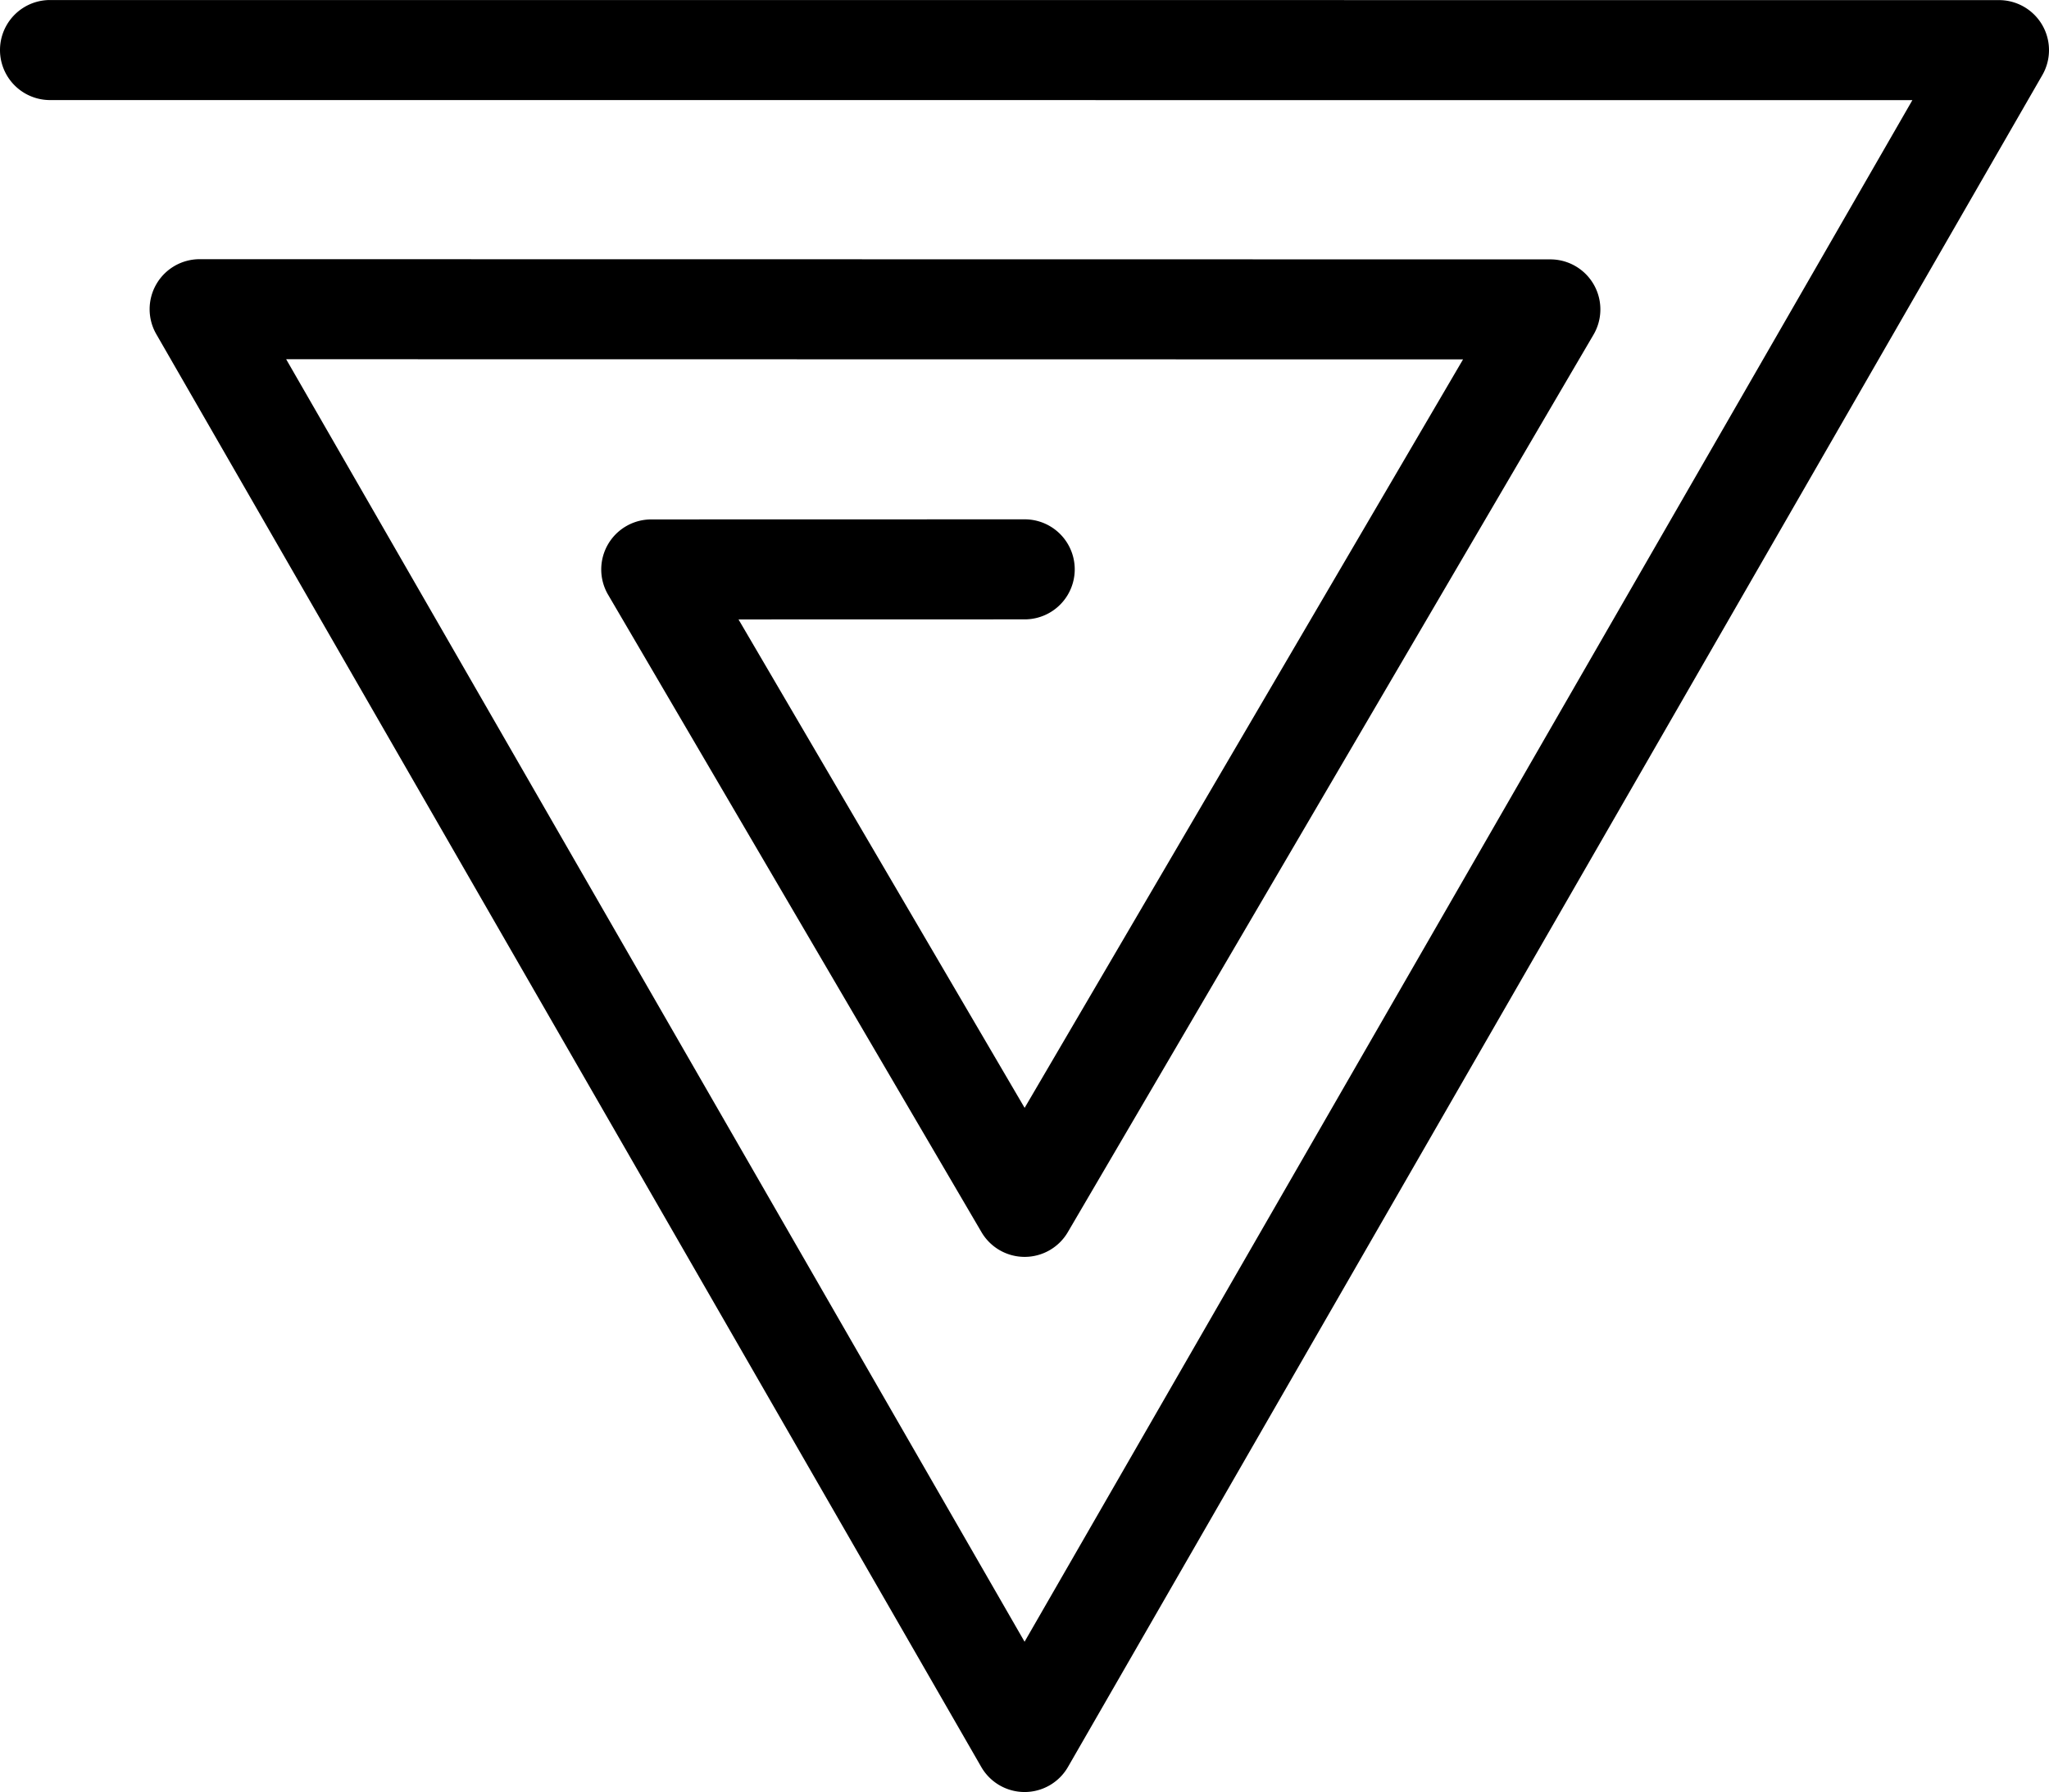 <svg xmlns="http://www.w3.org/2000/svg" width="204.768" height="179.133" viewBox="0 0 204.768 179.133">
  <path id="Path_111" data-name="Path 111" d="M525.588,837.13h0a5,5,0,0,1-4.333-2.506L438.813,691.4a5,5,0,0,1,4.333-7.494h0l134.982.019a5,5,0,0,1,4.314,7.527l-52.535,89.711a5,5,0,0,1-8.629,0l-37.314-63.717a5,5,0,0,1,4.313-7.527l37.32-.009h0a5,5,0,0,1,0,10l-28.6.007,28.593,48.824,43.813-74.818-117.613-.017,73.794,128.2,88.725-154.1L428.193,668a5,5,0,0,1,0-10h0l194.768.008a5,5,0,0,1,4.333,7.495L529.921,834.625A5,5,0,0,1,525.588,837.13Z" transform="translate(-423.193 -657.997)"/>
</svg>
